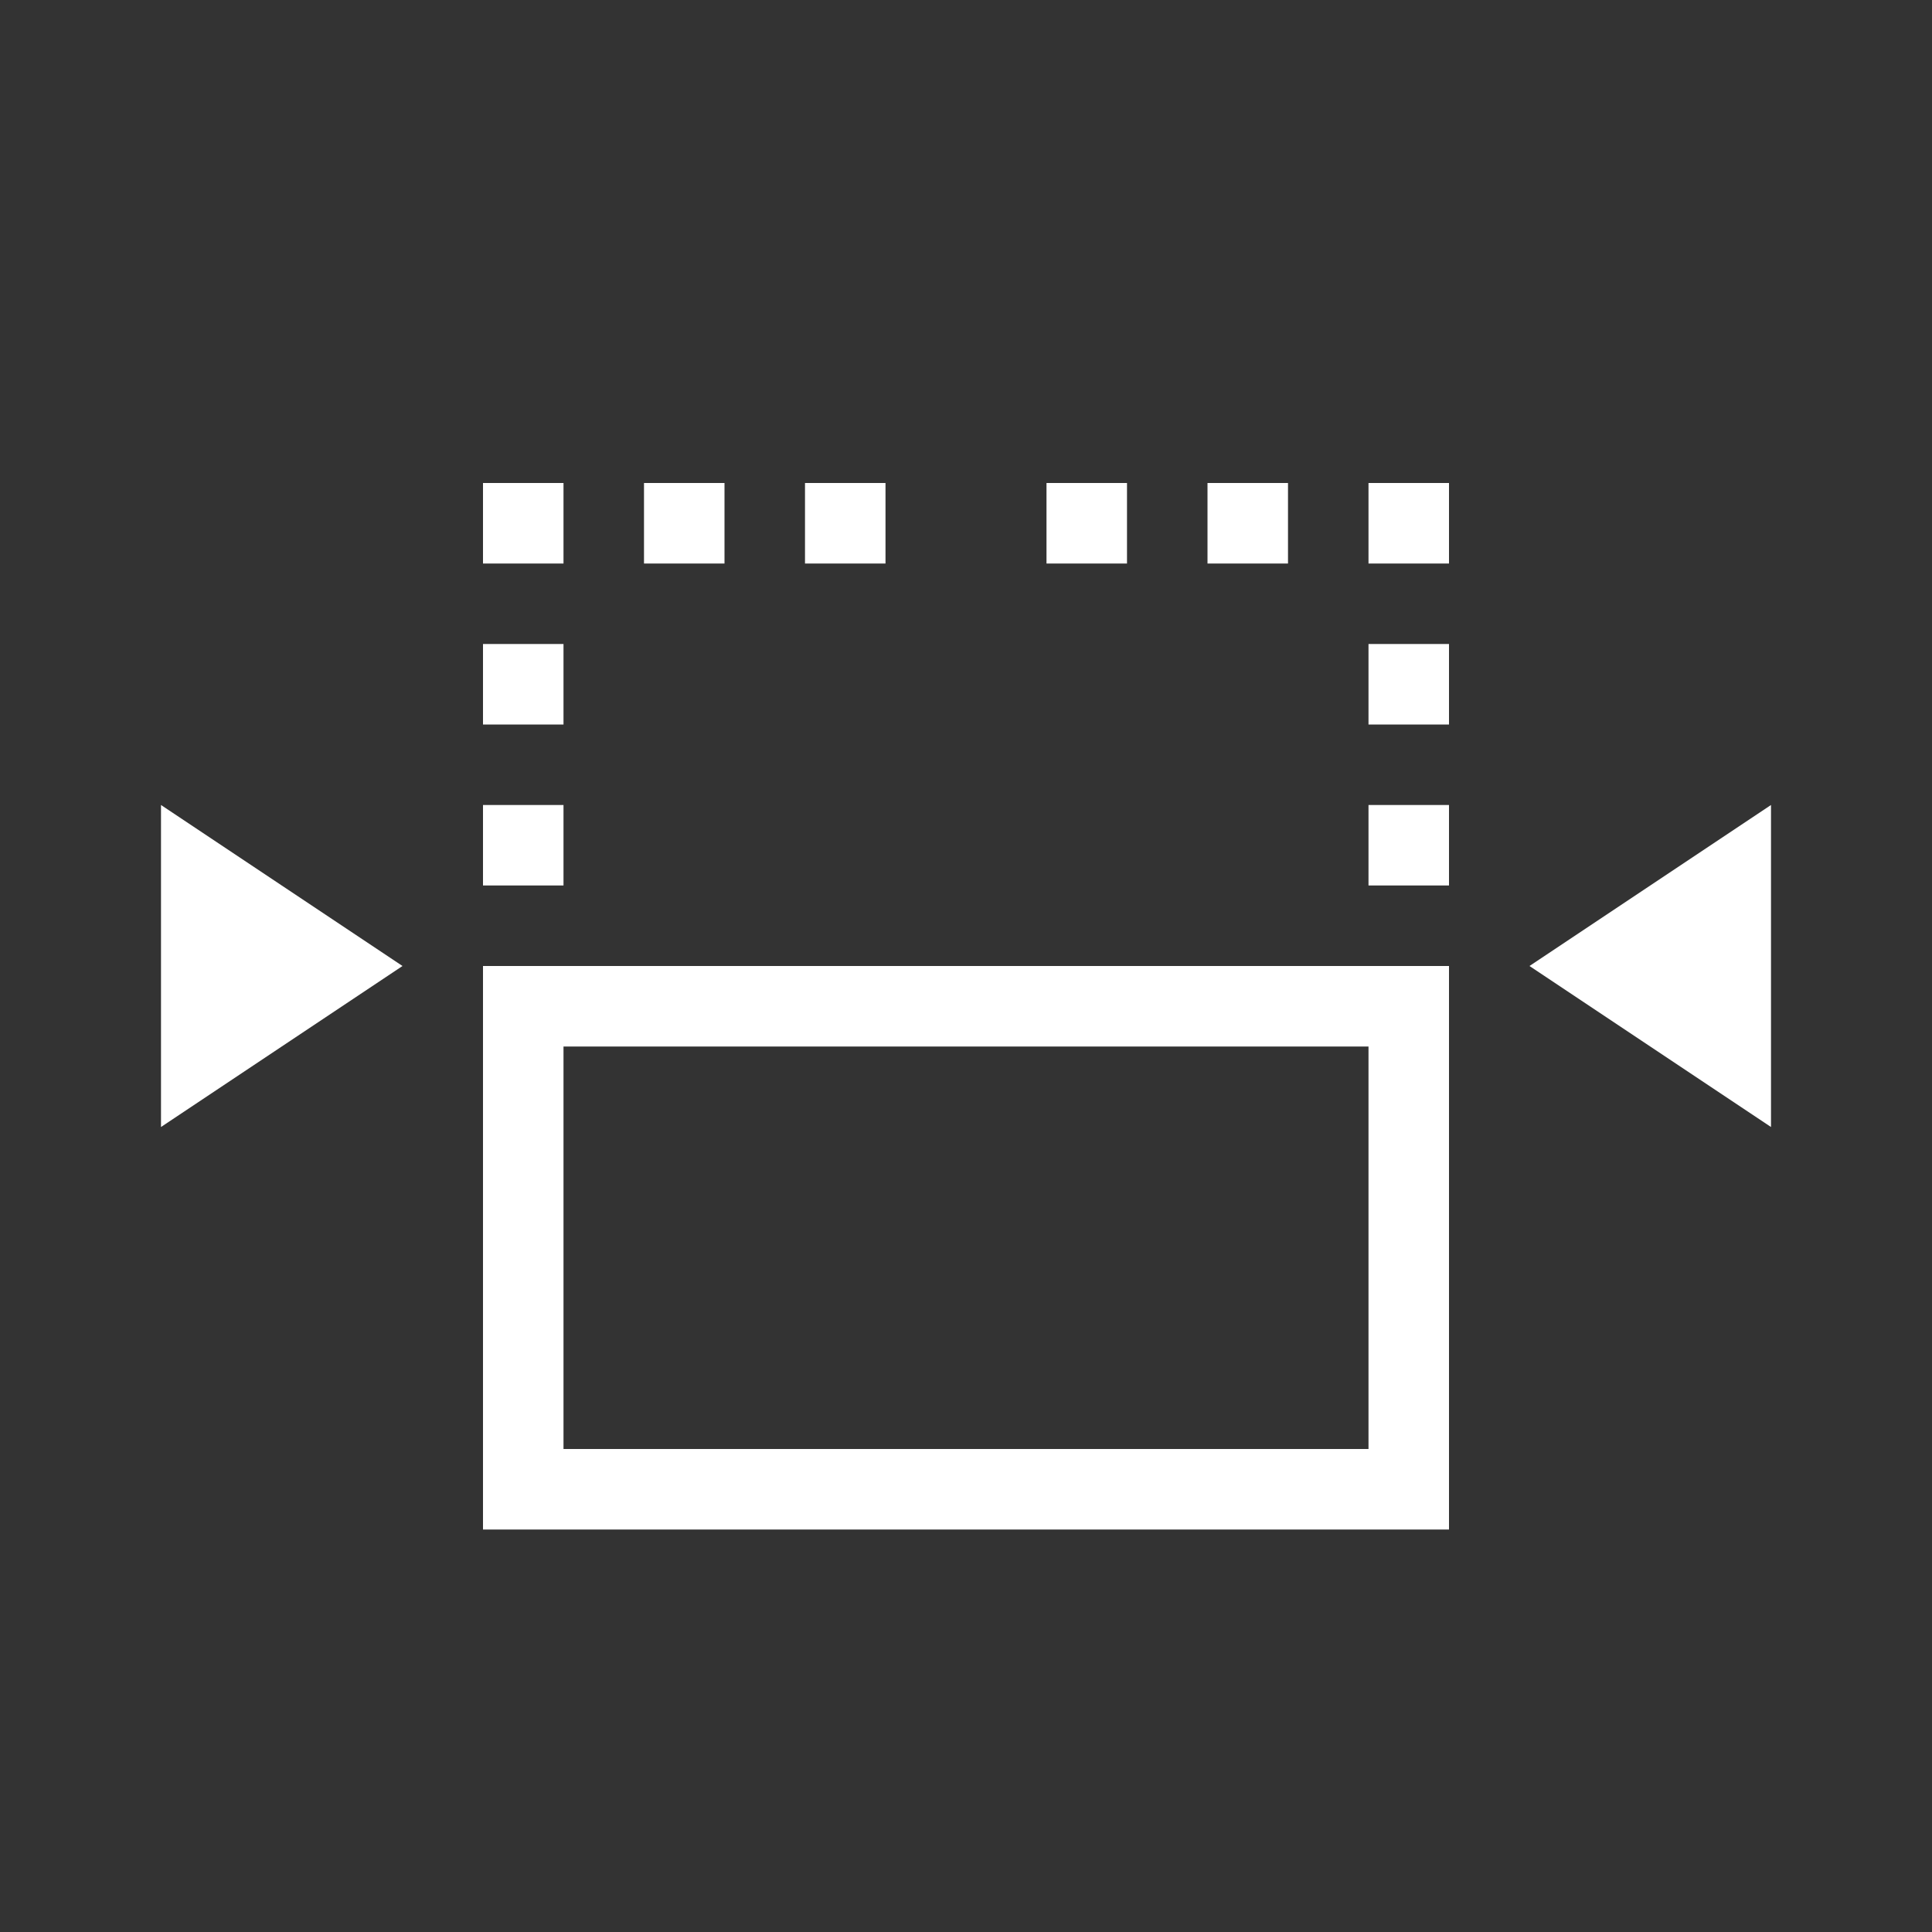 <svg xmlns="http://www.w3.org/2000/svg" viewBox="0 0 24 24">
  <rect x="0" y="0" width="24" height="24" fill="#333333" stroke="none"/>
  <defs id="defs3051">
    <style type="text/css" id="current-color-scheme">
      .ColorScheme-Text {
        color:#FFFFFF;
      }
      </style>
  </defs><g transform="translate(1,1)">
 <path 
    style="fill:currentColor;fill-opacity:1;stroke:none" 
    d="M 5 5 L 5 6 L 6 6 L 6 5 L 5 5 z M 7 5 L 7 6 L 8 6 L 8 5 L 7 5 z M 9 5 L 9 6 L 10 6 L 10 5 L 9 5 z M 12 5 L 12 6 L 13 6 L 13 5 L 12 5 z M 14 5 L 14 6 L 15 6 L 15 5 L 14 5 z M 16 5 L 16 6 L 17 6 L 17 5 L 16 5 z M 5 7 L 5 8 L 6 8 L 6 7 L 5 7 z M 16 7 L 16 8 L 17 8 L 17 7 L 16 7 z M 1 9 L 1 13 L 4 11 L 1 9 z M 5 9 L 5 10 L 6 10 L 6 9 L 5 9 z M 16 9 L 16 10 L 17 10 L 17 9 L 16 9 z M 21 9 L 18 11 L 21 13 L 21 9 z M 5 11 L 5 18 L 17 18 L 17 11 L 5 11 z M 6 12 L 16 12 L 16 17 L 6 17 L 6 12 z "
    class="ColorScheme-Text"
    />  
</g></svg>
